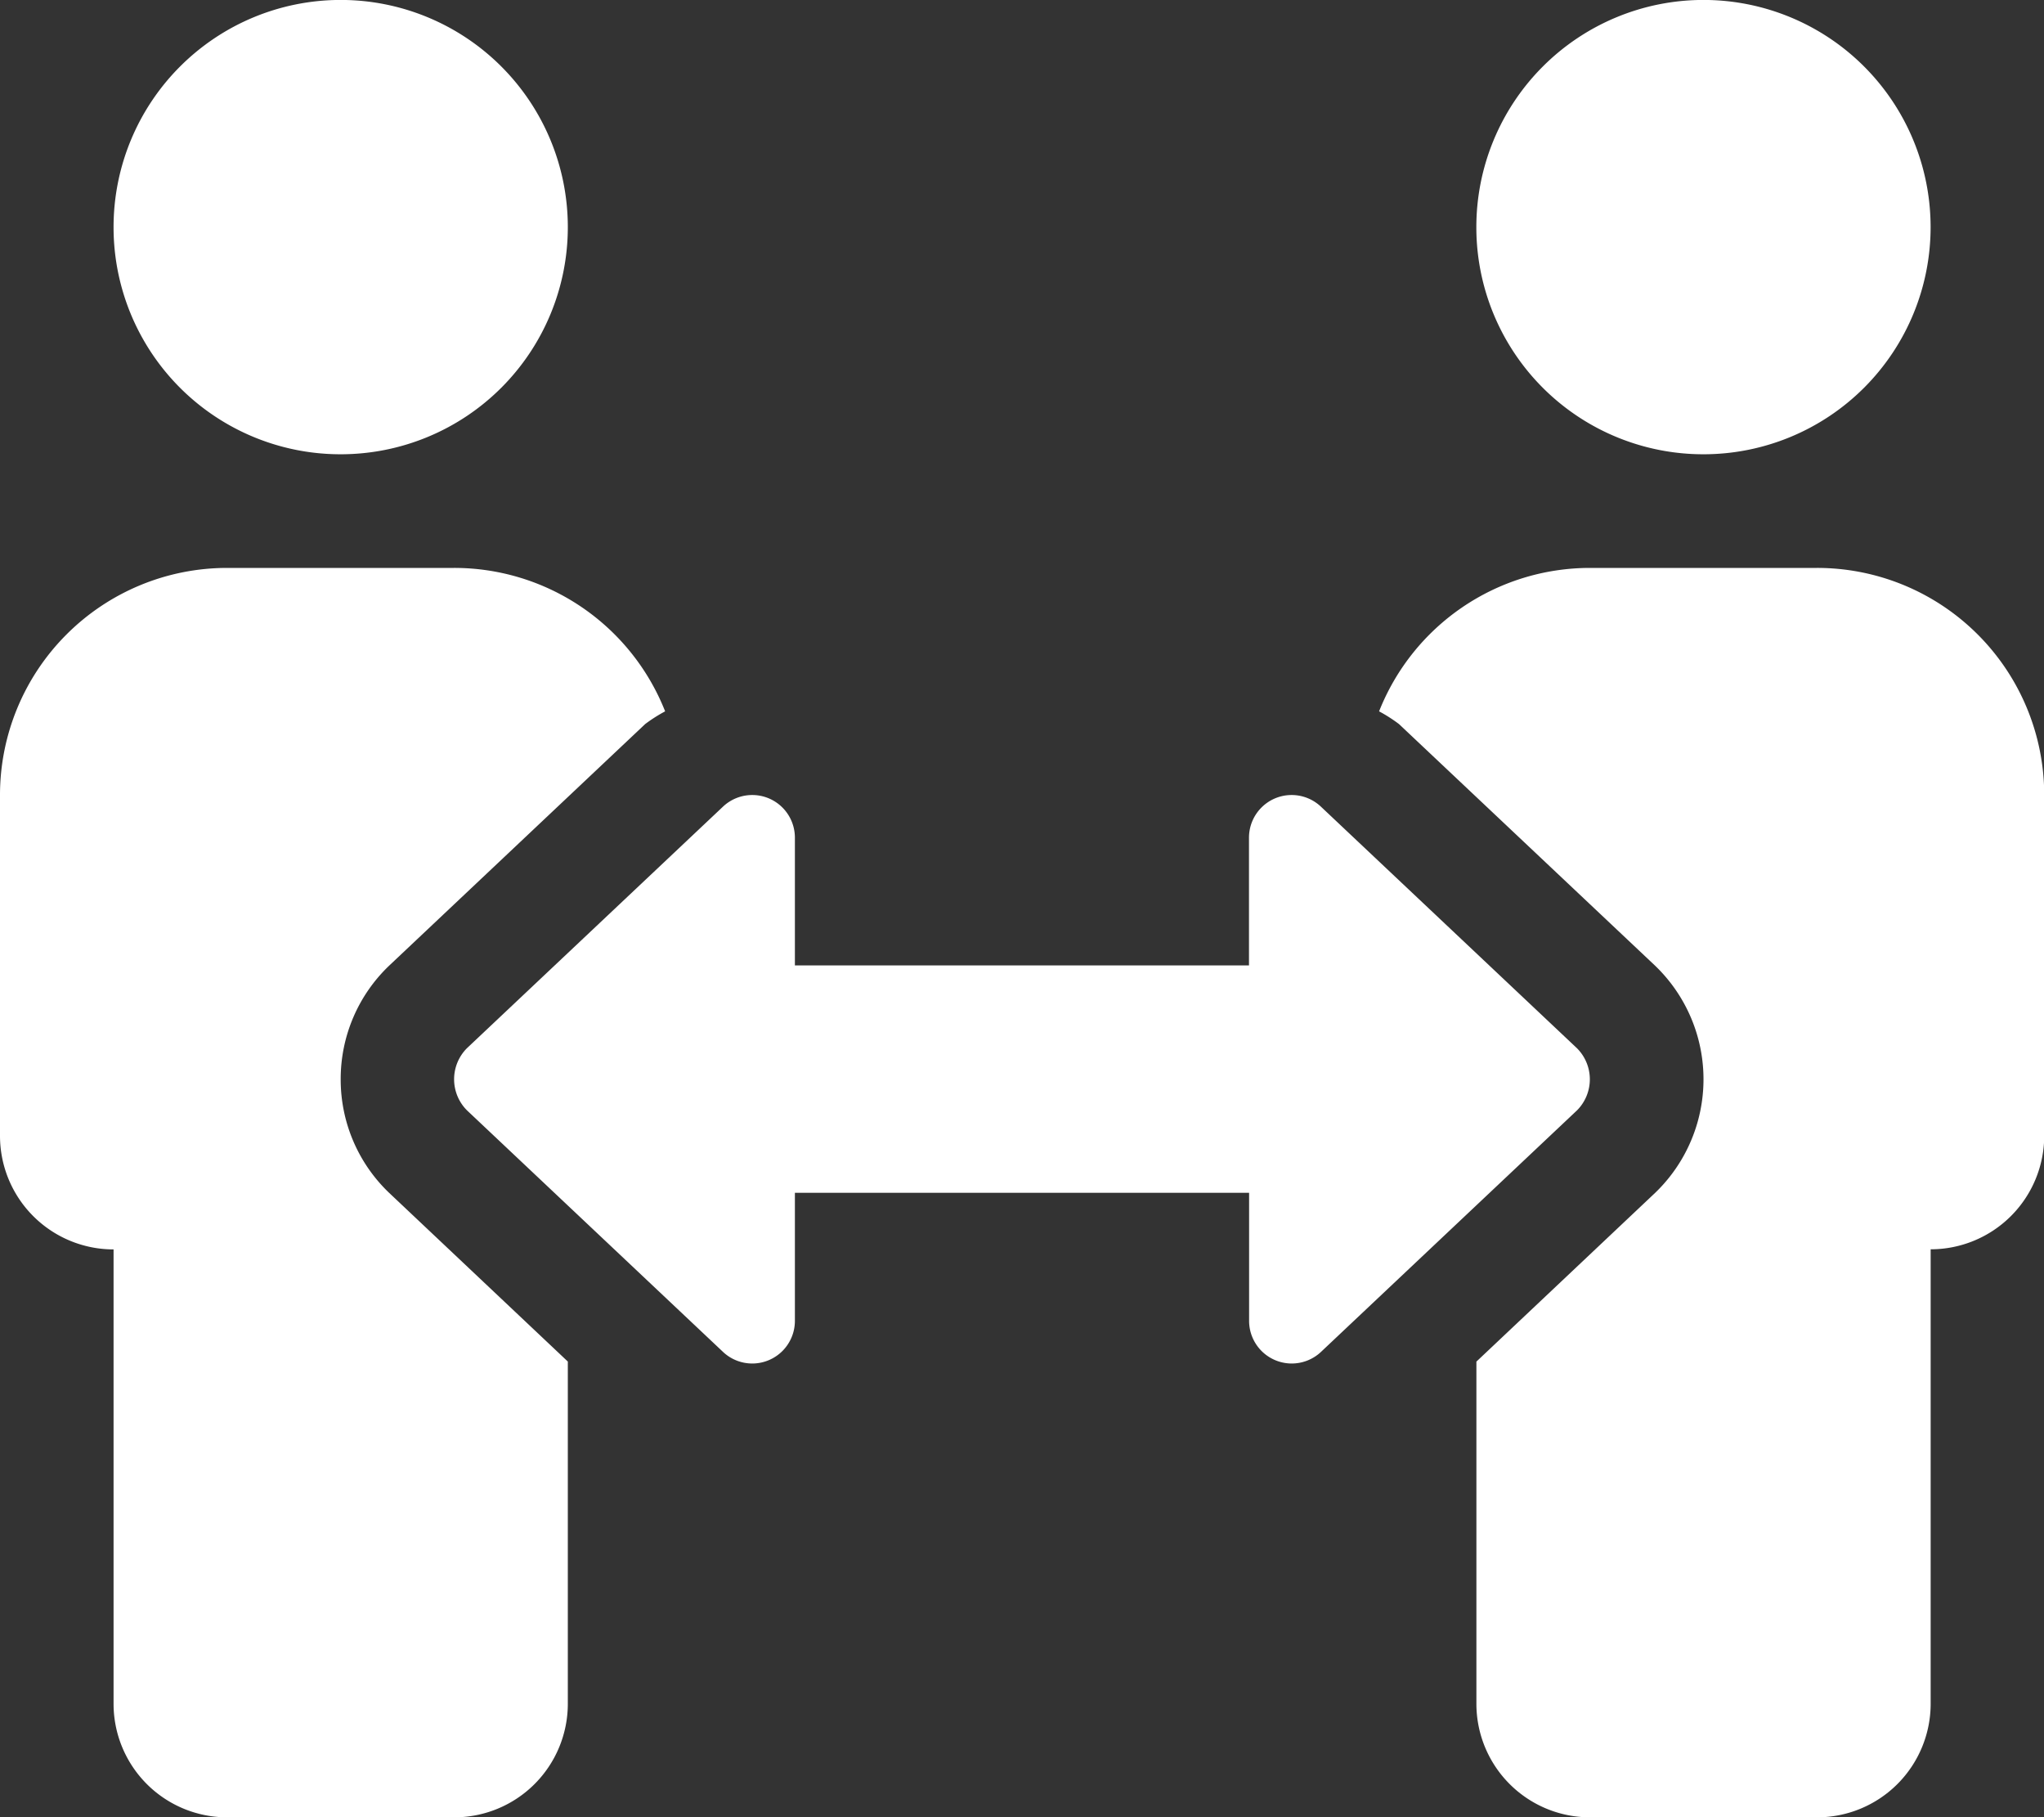 <svg xmlns="http://www.w3.org/2000/svg" width="36.717" height="32.638" viewBox="0 0 36.717 32.638">
  <rect x="0" y="0" width="36.717" height="32.638" fill="#333333" stroke="none"/>
  <path id="people-arrows-left-right" d="M6.12,19.384a2.812,2.812,0,0,1,.87-2.04l4.6-4.34a2.752,2.752,0,0,1,.358-.228A4.074,4.074,0,0,0,8.159,10.2H4.08A4.08,4.08,0,0,0,0,14.279V20.4a2.04,2.04,0,0,0,2.04,2.04V30.6a2.04,2.04,0,0,0,2.04,2.04h4.08A2.04,2.04,0,0,0,10.2,30.6V24.454l-3.21-3.03A2.812,2.812,0,0,1,6.12,19.384ZM30.6,8.159a4.08,4.08,0,1,0-4.08-4.08A4.077,4.077,0,0,0,30.6,8.159Zm-24.478,0A4.08,4.08,0,1,0,2.04,4.08,4.077,4.077,0,0,0,6.12,8.159ZM28.328,18.827l-4.6-4.339a.766.766,0,0,0-1.292.557v2.294H14.279V15.045a.766.766,0,0,0-1.292-.557l-4.6,4.339a.79.79,0,0,0,0,1.114l4.6,4.339a.766.766,0,0,0,1.292-.557v-2.3h8.159v2.3a.766.766,0,0,0,1.292.557l4.6-4.339A.79.79,0,0,0,28.328,18.827ZM32.638,10.2h-4.08a4.074,4.074,0,0,0-3.785,2.576,2.74,2.74,0,0,1,.358.229l4.6,4.339a2.829,2.829,0,0,1,0,4.081l-3.21,3.03V30.6a2.04,2.04,0,0,0,2.04,2.04h4.08a2.04,2.04,0,0,0,2.04-2.04V22.438a2.04,2.04,0,0,0,2.04-2.04v-6.12A4.08,4.08,0,0,0,32.638,10.2Z" fill="#fff"/>
</svg>
